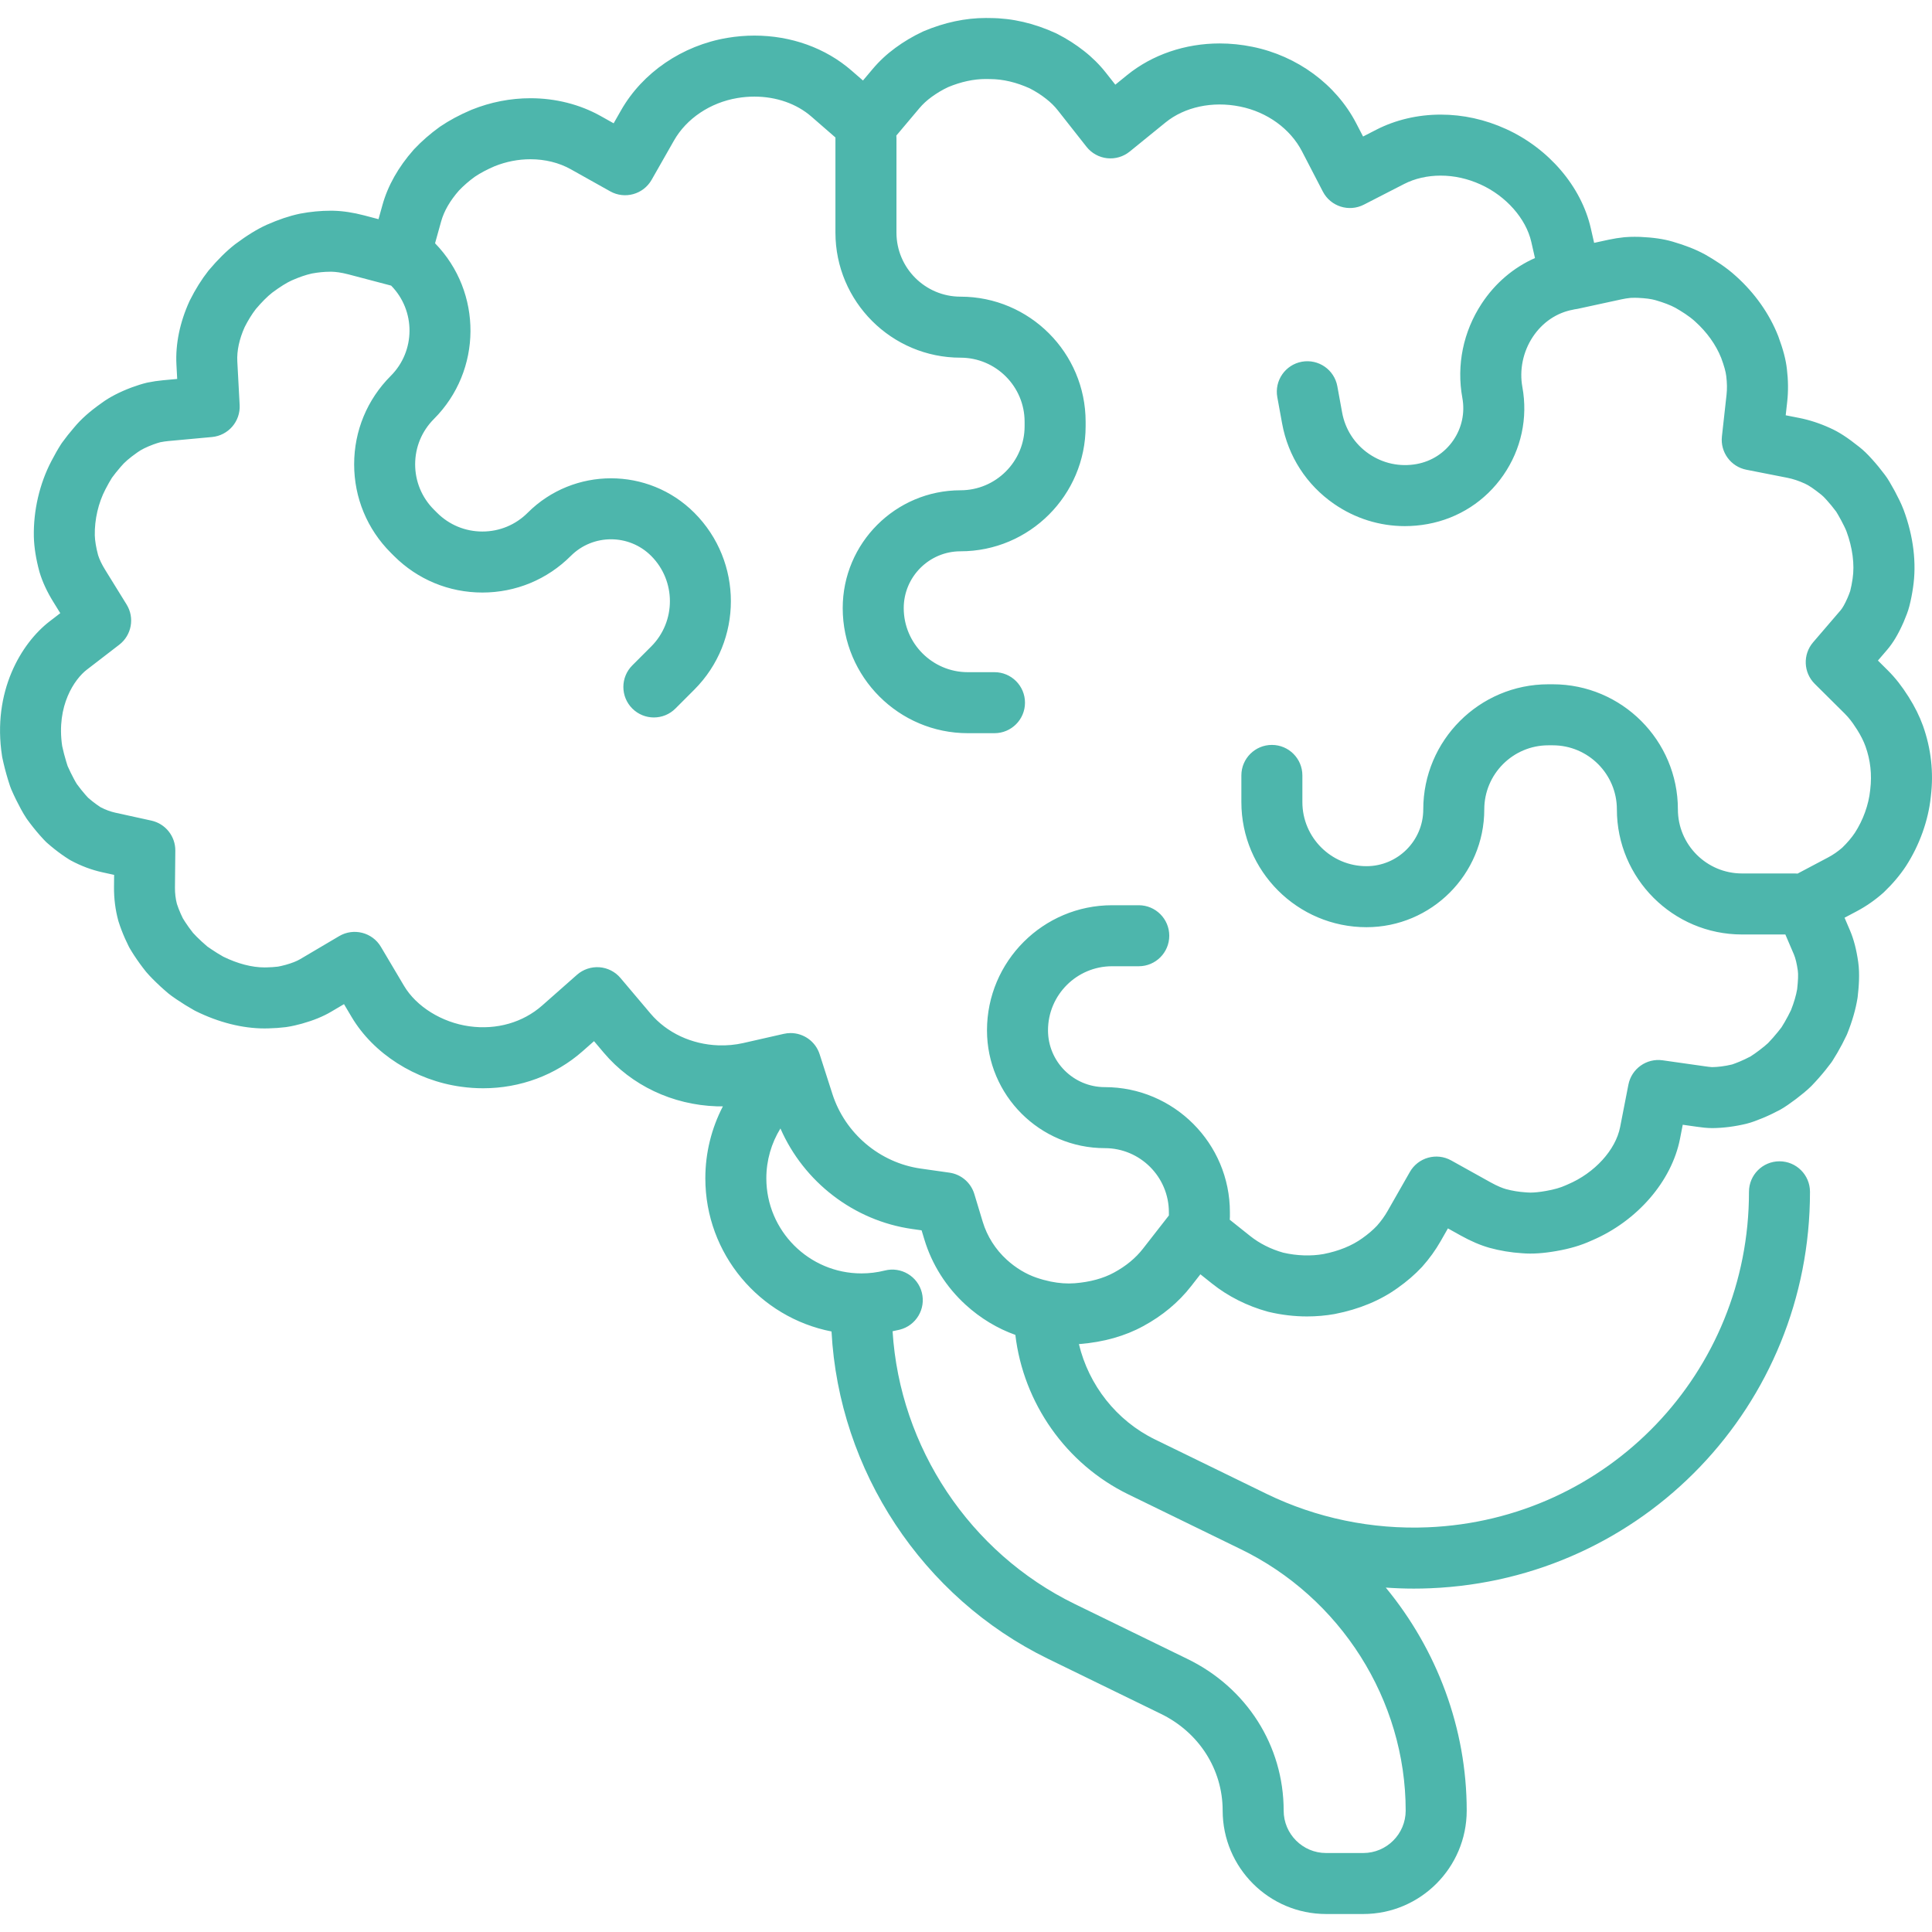 <?xml version="1.0"?>
<svg xmlns="http://www.w3.org/2000/svg" xmlns:xlink="http://www.w3.org/1999/xlink" xmlns:svgjs="http://svgjs.com/svgjs" version="1.1" width="512" height="512" x="0" y="0" viewBox="0 0 512.001 512.001" style="enable-background:new 0 0 512 512" xml:space="preserve" class=""><g>
<g xmlns="http://www.w3.org/2000/svg">
	<g>
		<path d="M509.61,192.336c-0.918-2.538-2.156-5.031-3.782-7.615c-0.037-0.057-0.072-0.113-0.11-0.17l-1.203-1.81    c-0.031-0.046-0.064-0.094-0.096-0.14c-0.41-0.589-0.831-1.16-1.268-1.718c-0.909-1.16-1.873-2.248-2.864-3.232l-2.618-2.6    l2.404-2.801c1.611-1.879,2.956-4.125,4.356-7.286c0.023-0.052,0.045-0.103,0.068-0.156c0.609-1.455,1.184-2.876,1.516-4.22    c0.4-1.575,0.716-3.175,0.956-4.841c0.983-6.48,0.127-13.603-2.501-20.671c-0.646-1.687-1.481-3.31-2.281-4.828    c-0.028-0.053-0.056-0.105-0.085-0.157l-0.236-0.425c-0.789-1.423-1.535-2.767-2.348-3.82l-0.08-0.105    c-1.046-1.401-2.17-2.767-3.312-4.029c-1.257-1.403-2.32-2.423-3.395-3.266c-3.167-2.524-5.427-3.985-7.731-5.011    c-2.726-1.246-5.483-2.147-8.191-2.679l-3.58-0.704l0.403-3.627c0.305-2.749,0.274-5.672-0.084-8.618    c-0.284-2.514-0.959-5.094-2.261-8.626c-0.021-0.056-0.041-0.111-0.063-0.166c-2.31-5.869-6.193-11.361-11.164-15.825    c-2.675-2.453-5.706-4.317-8.049-5.667c-0.055-0.031-0.111-0.064-0.167-0.094c-2.427-1.324-5.16-2.405-8.593-3.404    c-2.402-0.7-5.133-1.097-8.595-1.251c-0.045-0.002-0.091-0.003-0.136-0.004c-0.439-0.012-0.874-0.019-1.307-0.019    c-0.693,0-1.718,0.018-2.759,0.114c-1.409,0.147-2.807,0.369-4.155,0.661l-3.838,0.832l-0.871-3.83    c-2.52-11.089-11.136-21.184-22.479-26.344c-5.557-2.53-11.384-3.814-17.318-3.814c-6.059,0-11.954,1.383-17.049,3.999    l-3.515,1.804l-1.819-3.509c-5.336-10.289-15.625-17.866-27.498-20.266c-2.873-0.59-5.795-0.889-8.685-0.889    c-9.16,0-17.872,2.979-24.531,8.388l-3.127,2.54l-2.492-3.166c-1.678-2.132-3.652-4.089-5.83-5.787    c-2.164-1.708-4.553-3.233-7.1-4.528c-0.092-0.046-0.184-0.092-0.279-0.135c-5.742-2.649-11.578-4.009-17.345-4.04    c-0.231-0.004-0.994-0.018-1.267-0.018c-5.415,0-10.942,1.173-16.426,3.486c-0.095,0.04-0.189,0.082-0.282,0.125    c-2.584,1.209-5.037,2.665-7.257,4.301c-2.239,1.633-4.258,3.509-6.001,5.577l-2.596,3.081l-3.042-2.644    c-6.867-5.972-16.002-9.26-25.722-9.26c-2.385,0-4.802,0.203-7.181,0.603c-11.937,2.003-22.471,9.187-28.178,19.216l-1.95,3.424    l-3.437-1.925c-5.511-3.087-11.947-4.719-18.614-4.719c-5.298,0-10.527,1.021-15.541,3.032c-0.048,0.019-0.098,0.04-0.147,0.06    c-3.069,1.302-5.839,2.787-8.231,4.416c-0.06,0.041-0.119,0.082-0.178,0.125c-2.441,1.759-4.691,3.721-6.686,5.831    c-0.064,0.067-0.125,0.134-0.185,0.203c-4.047,4.582-6.823,9.5-8.249,14.617l-1.05,3.768l-3.781-0.996    c-2.906-0.765-5.665-1.184-8.203-1.241c-0.038-0.001-0.074-0.001-0.111-0.001l-0.601-0.005c-2.628,0-5.332,0.259-8.037,0.77    c-0.063,0.012-0.124,0.024-0.186,0.038c-2.725,0.581-5.549,1.527-8.699,2.921c-2.503,1.133-5.216,2.8-8.298,5.096    c-0.055,0.041-0.11,0.083-0.164,0.126c-2.267,1.782-4.511,4.002-6.862,6.791c-0.059,0.07-0.117,0.142-0.175,0.214    c-1.765,2.244-3.398,4.854-4.855,7.76c-0.044,0.087-0.086,0.176-0.127,0.264c-2.547,5.572-3.741,11.38-3.454,16.797l0.203,3.81    l-3.798,0.35c-1.325,0.122-2.685,0.324-4.042,0.603c-0.095,0.019-0.19,0.041-0.284,0.064c-1.186,0.287-2.483,0.69-3.906,1.215    c-3.243,1.22-5.859,2.574-7.95,4.104l-0.109,0.084c-3.085,2.169-5.393,4.229-7.203,6.411l-0.115,0.136    c-1.076,1.241-2.119,2.559-3.101,3.914c-0.089,0.124-0.176,0.25-0.259,0.379c-0.848,1.324-1.696,2.806-2.573,4.499    c-3.138,5.994-4.79,13.099-4.651,20.048c0.071,2.805,0.563,5.908,1.462,9.225c0.019,0.071,0.04,0.142,0.06,0.212    c0.76,2.527,1.97,5.144,3.6,7.78l1.882,3.044l-2.836,2.184c-7.476,5.757-15.259,18.566-12.593,35.716    c0.023,0.141,0.047,0.282,0.078,0.423c0.402,1.909,0.894,3.824,1.487,5.774l0.182,0.576c0.314,1.005,0.46,1.459,0.7,2.026    c0.414,0.953,0.847,1.888,1.273,2.752c0.82,1.633,1.706,3.357,2.721,4.889c0.06,0.091,0.122,0.18,0.185,0.268    c1.081,1.499,2.25,2.966,3.433,4.303l0.312,0.345c0.518,0.577,0.916,1.013,1.316,1.396c0.077,0.073,0.154,0.144,0.234,0.214    c0.654,0.579,1.315,1.132,1.975,1.656c1.271,1.01,2.578,1.937,3.885,2.756c0.155,0.097,0.314,0.19,0.474,0.276    c2.702,1.45,5.496,2.496,8.302,3.113l3.146,0.692l-0.031,3.222c-0.029,3.008,0.36,6.078,1.125,8.878    c0.028,0.105,0.059,0.208,0.092,0.312c0.47,1.481,1.046,2.991,1.708,4.479c0.314,0.706,0.648,1.414,1.006,2.121    c0.069,0.136,0.141,0.27,0.218,0.401c0.375,0.649,0.774,1.282,1.191,1.926c0.939,1.439,1.979,2.875,3.094,4.268    c0.069,0.087,0.141,0.172,0.213,0.255c0.955,1.097,2.077,2.236,3.676,3.722c0.698,0.641,1.416,1.274,2.123,1.866    c0.592,0.484,1.125,0.85,1.554,1.144l0.591,0.409c1.489,1.015,3.055,1.985,4.655,2.882c0.119,0.067,0.239,0.13,0.361,0.191    c6.095,3.023,12.422,4.622,18.295,4.622c0.341,0,0.678-0.004,1.103-0.019c1.53-0.036,3.05-0.144,4.52-0.327    c0.058-0.006,0.116-0.015,0.175-0.023c1.514-0.221,3.037-0.61,4.13-0.906c3.05-0.857,5.574-1.887,7.713-3.152l3.409-2.013    l2.02,3.405c5.766,9.724,16.867,16.803,28.955,18.474c1.964,0.276,3.953,0.415,5.909,0.415c9.82,0,19.171-3.481,26.333-9.802    l3.04-2.682l2.616,3.096c7.284,8.618,18.178,13.783,29.893,14.173c0.551,0.017,1.098,0.004,1.647,0.001    c-3.008,5.793-4.655,12.299-4.655,19.072c0,20.098,14.41,36.888,33.441,40.597c1.954,36.836,24.031,70.489,57.384,86.75    l29.562,14.415l0.234,0.113c10.163,4.898,16.478,14.741,16.478,25.688c0,15.114,12.297,27.411,27.411,27.411h9.853    c15.114,0,27.411-12.297,27.411-27.411c0-21.804-7.886-42.651-21.448-59.093c2.464,0.172,4.937,0.269,7.413,0.269    c1.458,0,2.919-0.03,4.378-0.091c56.463-2.342,100.665-48.494,100.629-105.07c-0.002-4.464-3.622-8.079-8.084-8.079    c-0.001,0-0.003,0-0.005,0c-4.465,0.002-8.082,3.625-8.079,8.09c0.03,47.871-37.364,86.924-85.131,88.905    c-14.783,0.614-29.559-2.451-42.713-8.865l-29.562-14.415c-10.235-4.991-17.575-14.428-20.17-25.28    c0.069-0.005,0.138-0.003,0.206-0.009c6.341-0.507,12.016-2.109,16.84-4.746c5.092-2.755,9.358-6.313,12.684-10.575l2.465-3.161    l3.135,2.499c4.189,3.34,9.257,5.893,14.657,7.385c0.093,0.026,0.186,0.05,0.28,0.072c3.382,0.805,6.814,1.213,10.201,1.213    c2.46,0,4.977-0.22,7.28-0.636c0.036-0.006,0.071-0.013,0.107-0.021c6.424-1.25,12.051-3.593,16.652-6.914    c2.389-1.686,4.536-3.54,6.378-5.51c0.046-0.05,0.092-0.099,0.136-0.15c1.864-2.094,3.488-4.346,4.828-6.694l1.944-3.409    l3.429,1.908c2.672,1.487,5.224,2.577,7.622,3.25c2.748,0.758,5.651,1.236,8.569,1.422l0.136,0.01    c2.596,0.213,5.522,0.024,9.03-0.594c3.548-0.62,6.471-1.486,9.193-2.728l0.214-0.094c11.969-5.108,21.12-15.679,23.319-26.946    l0.721-3.696l3.729,0.528c1.288,0.182,2.661,0.36,4.146,0.36c0.001,0,0.003,0,0.005,0c1.435-0.015,2.916-0.117,4.405-0.308    c1.499-0.191,3.031-0.472,4.568-0.84c1.42-0.342,2.933-0.951,4.267-1.487c0.029-0.012,0.073-0.03,0.102-0.042    c1.5-0.624,3.014-1.343,4.5-2.137c0.055-0.029,0.11-0.059,0.164-0.089c1.32-0.746,2.62-1.69,4.062-2.758    c0.047-0.036,0.094-0.07,0.14-0.107c1.264-0.98,2.697-2.091,3.921-3.302c0.044-0.044,0.088-0.088,0.132-0.133    c1.294-1.34,2.541-2.752,3.709-4.204c0.522-0.65,1.033-1.302,1.52-1.965c0.108-0.148,0.211-0.299,0.309-0.453    c0.446-0.702,0.876-1.409,1.295-2.127c0.885-1.52,1.706-3.084,2.443-4.648c0.066-0.14,0.127-0.281,0.185-0.425    c1.315-3.269,2.227-6.432,2.71-9.398c0.021-0.127,0.039-0.254,0.053-0.383c0.299-2.626,0.585-6.041,0.14-9.192    c-0.475-3.331-1.19-6.078-2.184-8.398l-1.438-3.359l3.229-1.71c2.466-1.305,4.813-2.935,6.976-4.844    c0.082-0.072,0.163-0.147,0.241-0.222c2.278-2.181,4.22-4.473,5.817-6.886c3.599-5.558,5.942-12.11,6.595-18.393l0.014-0.124    C512.465,204.693,511.767,198.418,509.61,192.336z M299,396.014l29.563,14.415c0.011,0.005,0.023,0.011,0.034,0.016    c26.682,12.859,43.924,40.093,43.924,69.383c0,6.199-5.043,11.242-11.242,11.242h-9.853c-6.199,0-11.242-5.043-11.242-11.242    c0-17.213-9.82-32.636-25.661-40.27l-29.695-14.478c-27.857-13.581-46.375-41.568-48.284-72.288    c0.635-0.128,1.27-0.259,1.898-0.416c4.329-1.093,6.951-5.489,5.859-9.817c-1.094-4.329-5.489-6.95-9.817-5.859    c-2.011,0.509-4.097,0.765-6.198,0.765c-13.895,0-25.199-11.304-25.199-25.199c0-4.759,1.328-9.305,3.735-13.213    c6.198,14.171,19.455,24.446,34.904,26.641l2.507,0.357l0.733,2.423c2.005,6.632,5.801,12.63,10.978,17.343    c3.884,3.538,8.419,6.271,13.136,7.942C271.21,371.795,282.478,387.958,299,396.014z M495.64,209.173l-0.028,0.258    c-0.4,3.851-1.852,7.876-4.043,11.26c-0.853,1.287-2.01,2.651-3.353,3.952c-1.174,1.02-2.425,1.885-3.721,2.571l-8.118,4.298    c-0.232-0.021-0.466-0.036-0.703-0.036h-14.033c-9.365,0-16.982-7.617-16.982-16.982c0-18.279-14.872-33.151-33.151-33.151h-1.178    c-18.279,0-33.151,14.871-33.151,33.151c0,8.301-6.753,15.054-15.054,15.054c-9.365,0-16.982-7.617-16.982-16.982v-7.071    c0-4.465-3.62-8.084-8.084-8.084c-4.465,0-8.084,3.62-8.084,8.084v7.071c0,18.279,14.871,33.151,33.151,33.151    c17.216,0,31.222-14.006,31.222-31.222c0-9.365,7.617-16.982,16.982-16.982h1.178c9.365,0,16.982,7.617,16.982,16.982    c0,18.279,14.871,33.151,33.151,33.151h11.497l2.267,5.294c0.421,0.985,0.772,2.437,1.038,4.304    c0.136,0.967,0.078,2.61-0.175,4.886c-0.29,1.685-0.84,3.555-1.635,5.565c-0.511,1.07-1.078,2.141-1.684,3.183    c-0.265,0.454-0.538,0.905-0.819,1.354c-0.304,0.405-0.619,0.804-0.936,1.198c-0.836,1.04-1.732,2.057-2.661,3.023    c-0.534,0.513-1.518,1.279-2.336,1.912c-0.665,0.494-1.701,1.258-2.259,1.586c-0.992,0.527-1.991,1-2.908,1.382    c-0.585,0.235-1.675,0.674-2.006,0.765c-0.959,0.229-1.917,0.405-2.841,0.523c-0.868,0.111-1.718,0.17-2.457,0.179    c-0.372,0-1.437-0.152-1.786-0.202l-11.328-1.606c-4.262-0.606-8.245,2.234-9.069,6.456l-2.191,11.228    c-1.186,6.072-6.743,12.175-13.832,15.186c-0.034,0.015-0.07,0.03-0.104,0.045l-0.307,0.136c-0.033,0.015-0.068,0.03-0.1,0.045    c-1.443,0.662-3.126,1.146-5.308,1.527c-1.662,0.292-3.007,0.435-4.11,0.435c-0.266,0-0.531-0.008-0.887-0.037l-0.29-0.021    c-1.875-0.119-3.678-0.415-5.323-0.868c-0.787-0.221-2.136-0.713-4.091-1.8l-10.42-5.798c-3.874-2.156-8.758-0.79-10.954,3.059    l-5.907,10.355c-0.766,1.343-1.706,2.649-2.796,3.883c-1.079,1.143-2.368,2.245-3.896,3.323c-2.745,1.98-6.209,3.391-10.294,4.193    c-3.25,0.579-7.046,0.472-10.671-0.371c-3.26-0.919-6.28-2.439-8.742-4.402l-5.425-4.326c0.027-0.267,0.041-0.538,0.041-0.812    v-1.178c0-18.279-14.872-33.151-33.151-33.151c-8.301,0-15.054-6.753-15.054-15.054c0-9.365,7.617-16.982,16.982-16.982h7.07    c4.465,0,8.084-3.62,8.084-8.084s-3.62-8.084-8.084-8.084h-7.07c-18.279,0-33.151,14.871-33.151,33.151    c0,17.216,14.006,31.222,31.222,31.222c9.365,0,16.982,7.617,16.982,16.982v0.86l-6.876,8.815    c-1.945,2.493-4.512,4.612-7.66,6.316c-2.843,1.554-6.343,2.507-10.391,2.831c-2.021,0.158-4.149,0.009-6.362-0.439    c-0.033-0.008-0.067-0.015-0.101-0.023c-1.2-0.248-2.423-0.578-3.67-1.004c-2.786-0.946-5.512-2.588-7.883-4.747    c-3.019-2.75-5.229-6.231-6.389-10.069l-2.226-7.362c-0.911-3.012-3.486-5.221-6.601-5.664l-7.614-1.082    c-10.855-1.544-20.042-9.309-23.405-19.784l-3.375-10.513c-1.093-3.405-4.25-5.614-7.693-5.614c-0.593,0-1.194,0.066-1.795,0.202    l-10.771,2.446c-2.109,0.48-4.331,0.681-6.504,0.61c-7.15-0.238-13.739-3.319-18.077-8.452l-7.946-9.404    c-1.403-1.661-3.416-2.686-5.585-2.845c-2.17-0.155-4.309,0.563-5.939,2.001l-9.232,8.148c-5.07,4.475-12.051,6.514-19.315,5.496    c-7.232-0.999-14.014-5.202-17.279-10.707l-6.135-10.347c-2.274-3.836-7.225-5.104-11.065-2.837l-10.357,6.117    c-0.904,0.534-2.204,1.041-3.787,1.486c-0.902,0.244-1.605,0.405-2.09,0.482c-0.906,0.109-1.854,0.175-2.885,0.198    c-0.279,0.009-0.467,0.013-0.656,0.013c-3.341,0-7.116-0.985-10.93-2.849c-1.126-0.638-2.223-1.319-3.209-1.992l-0.627-0.433    c-0.152-0.105-0.307-0.203-0.371-0.25c-0.46-0.387-0.99-0.853-1.468-1.292c-1.063-0.988-1.796-1.719-2.351-2.344    c-0.747-0.942-1.44-1.902-2.051-2.84c-0.219-0.336-0.435-0.675-0.642-1.022c-0.194-0.391-0.378-0.785-0.556-1.184    c-0.398-0.894-0.74-1.78-1.02-2.639c-0.35-1.341-0.528-2.825-0.514-4.304l0.095-9.787c0.038-3.825-2.612-7.153-6.348-7.974    l-9.561-2.102c-1.273-0.279-2.581-0.764-3.889-1.442c-0.725-0.467-1.459-0.995-2.188-1.574c-0.372-0.295-0.742-0.603-1.109-0.922    c-0.133-0.142-0.291-0.321-0.455-0.503l-0.269-0.297c-0.744-0.841-1.525-1.82-2.267-2.838c-0.508-0.792-1.104-1.963-1.65-3.049    c-0.267-0.542-0.555-1.163-0.805-1.73c-0.06-0.185-0.136-0.431-0.216-0.689l-0.165-0.521c-0.41-1.347-0.766-2.725-1.063-4.1    c-1.596-10.762,3.33-17.764,6.513-20.215l8.616-6.634c3.283-2.529,4.124-7.131,1.945-10.656l-5.717-9.248    c-0.85-1.376-1.485-2.702-1.84-3.841c-0.534-1.996-0.834-3.82-0.871-5.243c-0.083-4.17,0.942-8.611,2.827-12.213    c0.618-1.191,1.184-2.193,1.726-3.055c0.667-0.91,1.371-1.795,2.139-2.681l0.226-0.267c0.93-1.121,2.24-2.259,4.195-3.635    l0.234-0.169c0.925-0.677,2.32-1.369,4.099-2.038c0.731-0.269,1.379-0.477,1.929-0.618c0.729-0.143,1.448-0.249,2.14-0.313    l11.543-1.065c4.325-0.399,7.561-4.143,7.33-8.481L62.89,95.757c-0.148-2.782,0.527-5.92,1.953-9.083    c0.929-1.833,1.926-3.44,2.965-4.78c1.565-1.845,2.979-3.263,4.32-4.328c2.07-1.537,3.824-2.635,5.154-3.238    c1.989-0.88,3.796-1.501,5.374-1.846c1.686-0.313,3.346-0.471,4.869-0.472l0.465,0.004c0.88,0.024,2.344,0.168,4.403,0.71    l11.265,2.967c6.521,6.629,6.494,17.325-0.094,23.913c-6.261,6.262-9.71,14.586-9.71,23.441c0,8.855,3.448,17.18,9.71,23.441    l0.833,0.833c6.261,6.261,14.586,9.71,23.441,9.71s17.18-3.448,23.441-9.71c5.87-5.869,15.42-5.869,21.289,0    c6.622,6.621,6.622,17.395,0,24.017l-4.999,4.999c-3.157,3.157-3.156,8.276,0,11.433c1.579,1.578,3.648,2.367,5.716,2.367    c2.068,0,4.138-0.789,5.717-2.368l4.998-4.999c12.925-12.925,12.925-33.956,0-46.882c-12.174-12.174-31.981-12.174-44.155,0    c-3.208,3.208-7.472,4.974-12.009,4.974c-4.536,0-8.8-1.767-12.008-4.974l-0.833-0.833c-3.208-3.208-4.974-7.472-4.974-12.009    c0-4.536,1.767-8.8,4.974-12.008c12.822-12.823,12.917-33.615,0.302-46.565l1.62-5.814c0.755-2.708,2.336-5.449,4.701-8.15    c1.25-1.31,2.665-2.54,4.207-3.659c1.483-0.999,3.261-1.943,5.285-2.807c3.07-1.221,6.249-1.841,9.45-1.841    c3.905,0,7.61,0.919,10.712,2.657l10.442,5.848c3.876,2.173,8.778,0.807,10.976-3.054l5.922-10.401    c3.33-5.85,9.612-10.062,16.805-11.269c1.497-0.252,3.012-0.379,4.502-0.379c5.821,0,11.188,1.88,15.113,5.292l6.38,5.548    c-0.001,0.053-0.008,0.105-0.008,0.157v25.038c0,18.279,14.871,33.151,33.151,33.151c9.365,0,16.982,7.617,16.982,16.982v1.178    c0,9.365-7.619,16.982-16.982,16.982c-17.216,0-31.222,14.006-31.222,31.222c0,18.279,14.871,33.151,33.151,33.151h7.07    c4.465,0,8.084-3.62,8.084-8.084c0-4.465-3.62-8.084-8.084-8.084h-7.07c-9.365,0-16.982-7.619-16.982-16.982    c0-8.301,6.753-15.054,15.054-15.054c18.279,0,33.151-14.872,33.151-33.151v-1.178c0-18.279-14.872-33.151-33.151-33.151    c-9.365,0-16.982-7.617-16.982-16.982V36.603c0-0.229-0.015-0.454-0.034-0.678l6.104-7.247c0.906-1.076,1.97-2.062,3.197-2.957    c1.357-1.001,2.84-1.885,4.409-2.629c3.434-1.429,6.796-2.155,9.995-2.155c0.255,0,1.001,0.016,1.009,0.016    c0.045,0.001,0.089,0.001,0.134,0.001c3.409,0.013,6.959,0.849,10.555,2.488c1.547,0.798,2.987,1.719,4.314,2.767    c1.205,0.94,2.221,1.943,3.106,3.069l7.57,9.616c1.34,1.702,3.305,2.795,5.457,3.034c2.151,0.239,4.31-0.395,5.992-1.76    l9.499-7.717c5.035-4.091,12.413-5.72,19.793-4.206c7.148,1.444,13.268,5.88,16.371,11.864l5.524,10.656    c2.049,3.953,6.906,5.505,10.87,3.471l10.679-5.482c2.821-1.449,6.161-2.214,9.663-2.214c3.608,0,7.181,0.793,10.622,2.361    c6.743,3.068,12.008,9.038,13.411,15.211l0.971,4.272c-5.664,2.505-10.54,6.631-14.113,12.057    c-4.897,7.439-6.72,16.324-5.132,25.018c0.722,3.956-0.139,7.956-2.425,11.264c-2.286,3.308-5.724,5.527-9.68,6.25    c-4.462,0.815-8.976-0.157-12.706-2.737c-3.732-2.579-6.236-6.457-7.051-10.919l-1.27-6.956c-0.802-4.393-5.014-7.298-9.405-6.501    c-4.392,0.802-7.303,5.012-6.501,9.405l1.27,6.956c1.59,8.71,6.477,16.281,13.761,21.315c5.604,3.874,12.109,5.89,18.779,5.89    c2,0,4.015-0.181,6.024-0.549c8.204-1.498,15.334-6.101,20.076-12.962s6.529-15.157,5.031-23.361    c-0.825-4.514,0.171-9.335,2.731-13.224c2.561-3.89,6.365-6.469,10.711-7.264c0.11-0.02,0.216-0.052,0.323-0.077    c0.28-0.031,0.562-0.075,0.844-0.136l11.66-2.529c0.771-0.167,1.577-0.294,2.305-0.371c0.042-0.003,0.429-0.038,1.184-0.038    c0.264,0,0.528,0.004,0.794,0.012c2.074,0.095,3.62,0.297,4.725,0.62c2.245,0.653,3.932,1.301,5.297,2.034    c1.493,0.862,3.606,2.148,5.165,3.579c3.152,2.83,5.554,6.181,6.953,9.696c0.796,2.168,1.207,3.639,1.342,4.828    c0.219,1.803,0.243,3.423,0.073,4.955l-1.222,11.017c-0.464,4.177,2.351,8.013,6.475,8.825l10.879,2.139    c1.468,0.288,3.01,0.799,4.654,1.55c1.009,0.45,2.336,1.35,4.354,2.957c0.348,0.274,0.787,0.709,1.411,1.406    c0.842,0.93,1.617,1.871,2.41,2.934l0.106,0.137c0.208,0.299,0.743,1.263,1.099,1.906l0.194,0.349    c0.537,1.02,1.124,2.16,1.417,2.923c1.623,4.367,2.206,8.819,1.635,12.594c-0.167,1.153-0.374,2.21-0.637,3.25    c-0.105,0.375-0.526,1.389-0.722,1.859c-0.701,1.572-1.293,2.63-1.812,3.234l-7.3,8.505c-2.76,3.215-2.569,8.016,0.438,11.002    l7.956,7.901c0.517,0.513,1.03,1.093,1.516,1.714c0.234,0.3,0.465,0.61,0.689,0.93l1.094,1.645c0.977,1.562,1.7,3.007,2.193,4.373    C495.687,201.451,496.111,205.257,495.64,209.173z" fill="#4db6ac" data-original="#000000" style="" class=""/>
	</g>
</g>
<g xmlns="http://www.w3.org/2000/svg">
</g>
<g xmlns="http://www.w3.org/2000/svg">
</g>
<g xmlns="http://www.w3.org/2000/svg">
</g>
<g xmlns="http://www.w3.org/2000/svg">
</g>
<g xmlns="http://www.w3.org/2000/svg">
</g>
<g xmlns="http://www.w3.org/2000/svg">
</g>
<g xmlns="http://www.w3.org/2000/svg">
</g>
<g xmlns="http://www.w3.org/2000/svg">
</g>
<g xmlns="http://www.w3.org/2000/svg">
</g>
<g xmlns="http://www.w3.org/2000/svg">
</g>
<g xmlns="http://www.w3.org/2000/svg">
</g>
<g xmlns="http://www.w3.org/2000/svg">
</g>
<g xmlns="http://www.w3.org/2000/svg">
</g>
<g xmlns="http://www.w3.org/2000/svg">
</g>
<g xmlns="http://www.w3.org/2000/svg">
</g>
</g></svg>

